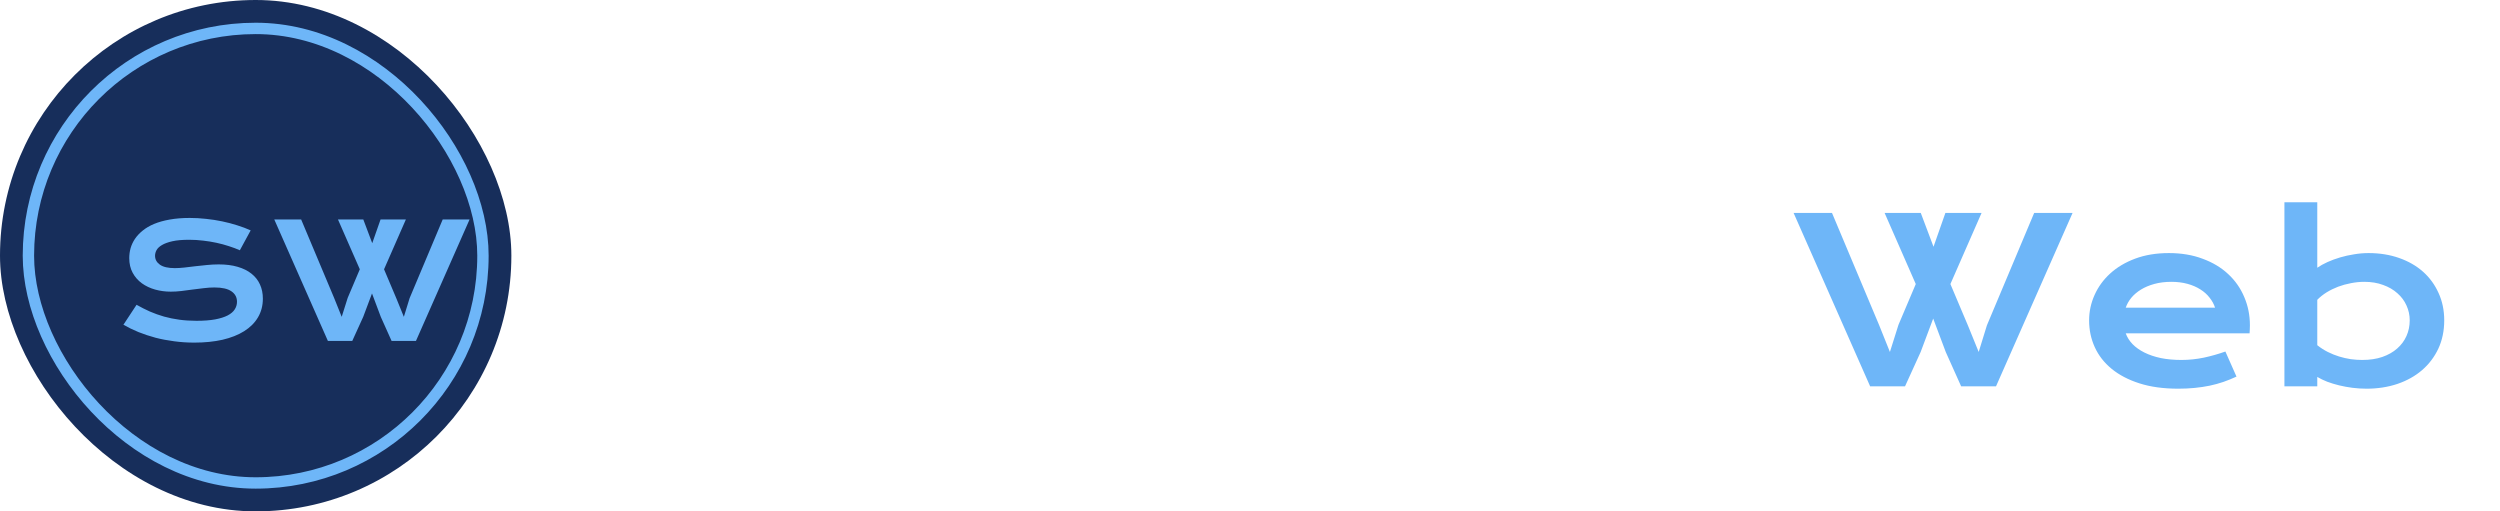 <svg width="220" height="45" viewBox="0 0 220 45" fill="none" xmlns="http://www.w3.org/2000/svg">
<rect width="45" height="45" rx="22.5" fill="#172E5B"/>
<rect x="2.5" y="2.5" width="40" height="40" rx="20" stroke="#6EB6F8"/>
<g filter="url(#filter0_d_945_26)">
<path d="M9.017 25.821C9.404 26.04 9.796 26.238 10.192 26.416C10.593 26.589 11.008 26.737 11.437 26.86C11.865 26.979 12.314 27.07 12.783 27.134C13.257 27.198 13.761 27.23 14.294 27.23C14.937 27.23 15.483 27.189 15.935 27.106C16.386 27.02 16.753 26.904 17.035 26.758C17.322 26.607 17.53 26.43 17.657 26.225C17.789 26.02 17.855 25.796 17.855 25.555C17.855 25.167 17.694 24.862 17.37 24.639C17.047 24.411 16.547 24.297 15.873 24.297C15.577 24.297 15.265 24.317 14.937 24.358C14.608 24.395 14.276 24.436 13.938 24.481C13.606 24.527 13.275 24.57 12.947 24.611C12.624 24.648 12.318 24.666 12.031 24.666C11.553 24.666 11.092 24.605 10.65 24.481C10.213 24.358 9.823 24.174 9.481 23.928C9.144 23.682 8.875 23.374 8.675 23.005C8.474 22.636 8.374 22.205 8.374 21.713C8.374 21.421 8.413 21.132 8.49 20.845C8.572 20.558 8.7 20.284 8.873 20.024C9.051 19.76 9.279 19.516 9.557 19.293C9.835 19.065 10.17 18.869 10.562 18.705C10.958 18.541 11.414 18.413 11.929 18.322C12.448 18.227 13.038 18.179 13.699 18.179C14.178 18.179 14.659 18.206 15.142 18.261C15.625 18.311 16.094 18.384 16.55 18.48C17.01 18.575 17.452 18.691 17.876 18.828C18.3 18.96 18.694 19.108 19.059 19.273L18.108 21.023C17.808 20.89 17.484 20.77 17.138 20.66C16.791 20.546 16.429 20.448 16.051 20.366C15.672 20.284 15.281 20.22 14.875 20.175C14.474 20.125 14.064 20.1 13.645 20.1C13.047 20.1 12.555 20.143 12.168 20.23C11.785 20.316 11.48 20.428 11.252 20.564C11.024 20.697 10.865 20.847 10.773 21.016C10.687 21.18 10.644 21.344 10.644 21.508C10.644 21.827 10.787 22.089 11.074 22.294C11.361 22.494 11.799 22.595 12.387 22.595C12.624 22.595 12.895 22.579 13.2 22.547C13.51 22.51 13.834 22.472 14.171 22.431C14.513 22.39 14.859 22.353 15.21 22.321C15.565 22.285 15.909 22.267 16.242 22.267C16.871 22.267 17.427 22.337 17.91 22.479C18.398 22.62 18.806 22.823 19.134 23.087C19.462 23.347 19.71 23.663 19.879 24.037C20.047 24.406 20.132 24.821 20.132 25.281C20.132 25.896 19.988 26.446 19.701 26.929C19.419 27.407 19.013 27.813 18.484 28.145C17.96 28.474 17.327 28.724 16.584 28.898C15.841 29.066 15.014 29.15 14.102 29.15C13.501 29.15 12.913 29.112 12.339 29.034C11.765 28.961 11.213 28.856 10.685 28.72C10.161 28.578 9.659 28.412 9.181 28.221C8.707 28.025 8.267 27.811 7.861 27.578L9.017 25.821ZM21.137 18.315H23.502L26.4 25.213L27.07 26.881L27.597 25.213L28.663 22.697L26.742 18.315H28.971L29.757 20.4L30.488 18.315H32.717L30.796 22.697L31.883 25.268L32.539 26.881L33.045 25.24L35.957 18.315H38.322L33.605 29H31.459L30.509 26.881L29.736 24.823L28.964 26.881L28 29H25.854L21.137 18.315Z" fill="#6EB6F8"/>
</g>
<g filter="url(#filter1_d_945_26)">
<path d="M59.881 25.459C60.434 25.771 60.994 26.055 61.56 26.309C62.133 26.556 62.726 26.768 63.338 26.943C63.95 27.113 64.591 27.243 65.262 27.334C65.939 27.425 66.658 27.471 67.42 27.471C68.338 27.471 69.119 27.412 69.764 27.295C70.408 27.171 70.932 27.005 71.336 26.797C71.746 26.582 72.042 26.328 72.225 26.035C72.413 25.742 72.508 25.423 72.508 25.078C72.508 24.525 72.277 24.088 71.814 23.77C71.352 23.444 70.639 23.281 69.676 23.281C69.253 23.281 68.807 23.311 68.338 23.369C67.869 23.421 67.394 23.48 66.912 23.545C66.437 23.61 65.965 23.672 65.496 23.73C65.034 23.783 64.598 23.809 64.188 23.809C63.504 23.809 62.846 23.721 62.215 23.545C61.59 23.369 61.033 23.105 60.545 22.754C60.063 22.402 59.679 21.963 59.393 21.436C59.106 20.908 58.963 20.293 58.963 19.59C58.963 19.173 59.018 18.76 59.129 18.35C59.246 17.939 59.428 17.549 59.676 17.178C59.93 16.8 60.255 16.452 60.652 16.133C61.05 15.807 61.528 15.527 62.088 15.293C62.654 15.059 63.305 14.876 64.041 14.746C64.783 14.609 65.626 14.541 66.57 14.541C67.254 14.541 67.941 14.58 68.631 14.658C69.321 14.73 69.992 14.834 70.643 14.971C71.3 15.107 71.932 15.273 72.537 15.469C73.143 15.658 73.706 15.869 74.227 16.104L72.869 18.604C72.439 18.415 71.977 18.242 71.482 18.086C70.988 17.923 70.47 17.783 69.93 17.666C69.389 17.549 68.829 17.458 68.25 17.393C67.677 17.321 67.091 17.285 66.492 17.285C65.639 17.285 64.936 17.347 64.383 17.471C63.836 17.594 63.4 17.754 63.074 17.949C62.749 18.138 62.521 18.353 62.391 18.594C62.267 18.828 62.205 19.062 62.205 19.297C62.205 19.753 62.41 20.127 62.82 20.42C63.23 20.706 63.855 20.85 64.695 20.85C65.034 20.85 65.421 20.827 65.857 20.781C66.3 20.729 66.762 20.674 67.244 20.615C67.732 20.557 68.227 20.505 68.728 20.459C69.236 20.407 69.728 20.381 70.203 20.381C71.102 20.381 71.896 20.482 72.586 20.684C73.283 20.885 73.865 21.175 74.334 21.553C74.803 21.924 75.158 22.376 75.398 22.91C75.639 23.438 75.76 24.03 75.76 24.688C75.76 25.566 75.555 26.351 75.144 27.041C74.741 27.725 74.162 28.304 73.406 28.779C72.658 29.248 71.753 29.606 70.691 29.854C69.63 30.094 68.449 30.215 67.147 30.215C66.287 30.215 65.447 30.16 64.627 30.049C63.807 29.945 63.019 29.795 62.264 29.6C61.515 29.398 60.799 29.16 60.115 28.887C59.438 28.607 58.81 28.301 58.23 27.969L59.881 25.459ZM78.26 24.199C78.26 23.418 78.419 22.672 78.738 21.963C79.057 21.247 79.516 20.615 80.115 20.068C80.714 19.521 81.447 19.085 82.312 18.76C83.185 18.434 84.174 18.271 85.281 18.271C86.382 18.271 87.371 18.438 88.25 18.77C89.135 19.095 89.884 19.544 90.496 20.117C91.115 20.69 91.587 21.364 91.912 22.139C92.244 22.913 92.41 23.744 92.41 24.629C92.41 24.74 92.407 24.86 92.4 24.99C92.4 25.114 92.394 25.228 92.381 25.332H81.482C81.606 25.677 81.805 25.993 82.078 26.279C82.358 26.566 82.706 26.813 83.123 27.021C83.54 27.23 84.022 27.393 84.568 27.51C85.115 27.62 85.721 27.676 86.385 27.676C87.049 27.676 87.71 27.607 88.367 27.471C89.025 27.328 89.653 27.148 90.252 26.934L91.228 29.141C90.851 29.316 90.467 29.473 90.076 29.609C89.692 29.74 89.288 29.85 88.865 29.941C88.449 30.026 88.009 30.091 87.547 30.137C87.091 30.182 86.609 30.205 86.102 30.205C84.806 30.205 83.67 30.049 82.693 29.736C81.717 29.424 80.9 28.997 80.242 28.457C79.585 27.917 79.09 27.282 78.758 26.553C78.426 25.824 78.26 25.039 78.26 24.199ZM89.344 23.076C89.24 22.757 89.077 22.461 88.856 22.188C88.641 21.908 88.37 21.667 88.045 21.465C87.719 21.256 87.342 21.094 86.912 20.977C86.482 20.859 86.01 20.801 85.496 20.801C84.949 20.801 84.451 20.863 84.002 20.986C83.553 21.11 83.159 21.276 82.82 21.484C82.482 21.693 82.199 21.934 81.971 22.207C81.749 22.48 81.587 22.77 81.482 23.076H89.344ZM93.934 18.467H97.283L100.281 25.4L101.16 27.344L102.234 24.824L99.383 18.467H102.195L103.592 21.885L104.988 18.467H107.801L104.939 24.824L106.023 27.344L106.902 25.4L109.9 18.467H113.25L107.791 30H104.646L103.592 27.773L102.537 30H99.393L93.934 18.467ZM116.795 16.904C116.508 16.904 116.248 16.865 116.014 16.787C115.786 16.703 115.59 16.592 115.428 16.455C115.265 16.312 115.138 16.149 115.047 15.967C114.962 15.778 114.92 15.579 114.92 15.371C114.92 15.156 114.962 14.958 115.047 14.775C115.138 14.587 115.265 14.424 115.428 14.287C115.59 14.15 115.786 14.043 116.014 13.965C116.248 13.88 116.508 13.838 116.795 13.838C117.088 13.838 117.348 13.88 117.576 13.965C117.811 14.043 118.009 14.15 118.172 14.287C118.335 14.424 118.458 14.587 118.543 14.775C118.634 14.958 118.68 15.156 118.68 15.371C118.68 15.579 118.634 15.778 118.543 15.967C118.458 16.149 118.335 16.312 118.172 16.455C118.009 16.592 117.811 16.703 117.576 16.787C117.348 16.865 117.088 16.904 116.795 16.904ZM115.35 18.477H118.24V30H115.35V18.477ZM121.951 18.477H124.842V19.453C125.61 19.017 126.342 18.711 127.039 18.535C127.742 18.359 128.429 18.271 129.1 18.271C129.979 18.271 130.792 18.402 131.541 18.662C132.29 18.916 132.938 19.297 133.484 19.805C134.031 20.312 134.458 20.947 134.764 21.709C135.076 22.464 135.232 23.34 135.232 24.336V30H132.352V24.805C132.352 24.173 132.26 23.61 132.078 23.115C131.902 22.614 131.645 22.194 131.307 21.855C130.975 21.51 130.568 21.25 130.086 21.074C129.611 20.892 129.077 20.801 128.484 20.801C128.172 20.801 127.85 20.833 127.518 20.898C127.192 20.963 126.87 21.058 126.551 21.182C126.238 21.299 125.936 21.449 125.643 21.631C125.35 21.807 125.083 22.009 124.842 22.236V30H121.951V18.477ZM140.594 31.953C140.958 32.083 141.329 32.191 141.707 32.275C142.085 32.367 142.449 32.438 142.801 32.49C143.159 32.549 143.501 32.588 143.826 32.607C144.152 32.633 144.441 32.647 144.695 32.647C145.464 32.647 146.131 32.552 146.697 32.363C147.27 32.181 147.745 31.934 148.123 31.621C148.507 31.309 148.794 30.944 148.982 30.527C149.171 30.117 149.266 29.681 149.266 29.219V28.721C149.018 28.89 148.729 29.053 148.396 29.209C148.064 29.365 147.7 29.502 147.303 29.619C146.906 29.736 146.482 29.831 146.033 29.902C145.59 29.974 145.132 30.01 144.656 30.01C143.712 30.01 142.84 29.87 142.039 29.59C141.238 29.303 140.545 28.906 139.959 28.398C139.373 27.884 138.914 27.269 138.582 26.553C138.257 25.837 138.094 25.042 138.094 24.17C138.094 23.278 138.266 22.471 138.611 21.748C138.956 21.019 139.432 20.397 140.037 19.883C140.649 19.369 141.372 18.971 142.205 18.691C143.038 18.412 143.943 18.271 144.92 18.271C145.337 18.271 145.75 18.297 146.16 18.35C146.57 18.402 146.961 18.473 147.332 18.564C147.71 18.656 148.061 18.766 148.387 18.896C148.719 19.02 149.012 19.157 149.266 19.307V18.477H152.156V28.682C152.156 29.73 151.997 30.658 151.678 31.465C151.359 32.272 150.89 32.949 150.271 33.496C149.66 34.05 148.898 34.466 147.986 34.746C147.075 35.033 146.03 35.176 144.852 35.176C144.428 35.176 143.989 35.156 143.533 35.117C143.077 35.085 142.618 35.033 142.156 34.961C141.701 34.896 141.248 34.815 140.799 34.717C140.356 34.626 139.93 34.518 139.52 34.395L140.594 31.953ZM141.131 24.141C141.131 24.603 141.222 25.039 141.404 25.449C141.593 25.853 141.86 26.208 142.205 26.514C142.55 26.813 142.967 27.051 143.455 27.227C143.943 27.396 144.493 27.48 145.105 27.48C145.503 27.48 145.896 27.445 146.287 27.373C146.684 27.295 147.062 27.188 147.42 27.051C147.785 26.914 148.123 26.748 148.436 26.553C148.755 26.357 149.031 26.139 149.266 25.898V22.1C148.973 21.865 148.663 21.667 148.338 21.504C148.012 21.341 147.68 21.208 147.342 21.104C147.003 20.999 146.661 20.924 146.316 20.879C145.971 20.827 145.636 20.801 145.311 20.801C144.646 20.801 144.054 20.889 143.533 21.064C143.019 21.24 142.583 21.481 142.225 21.787C141.873 22.087 141.603 22.438 141.414 22.842C141.225 23.245 141.131 23.678 141.131 24.141Z" fill="white"/>
<path d="M153.836 14.736H157.215L161.355 24.59L162.312 26.973L163.064 24.59L164.588 20.996L161.844 14.736H165.027L166.15 17.715L167.195 14.736H170.379L167.635 20.996L169.188 24.668L170.125 26.973L170.848 24.629L175.008 14.736H178.387L171.648 30H168.582L167.225 26.973L166.121 24.033L165.018 26.973L163.641 30H160.574L153.836 14.736ZM179.842 24.199C179.842 23.418 180.001 22.672 180.32 21.963C180.639 21.247 181.098 20.615 181.697 20.068C182.296 19.521 183.029 19.085 183.895 18.76C184.767 18.434 185.757 18.271 186.863 18.271C187.964 18.271 188.953 18.438 189.832 18.77C190.717 19.095 191.466 19.544 192.078 20.117C192.697 20.69 193.169 21.364 193.494 22.139C193.826 22.913 193.992 23.744 193.992 24.629C193.992 24.74 193.989 24.86 193.982 24.99C193.982 25.114 193.976 25.228 193.963 25.332H183.064C183.188 25.677 183.387 25.993 183.66 26.279C183.94 26.566 184.288 26.813 184.705 27.021C185.122 27.23 185.604 27.393 186.15 27.51C186.697 27.62 187.303 27.676 187.967 27.676C188.631 27.676 189.292 27.607 189.949 27.471C190.607 27.328 191.235 27.148 191.834 26.934L192.811 29.141C192.433 29.316 192.049 29.473 191.658 29.609C191.274 29.74 190.87 29.85 190.447 29.941C190.031 30.026 189.591 30.091 189.129 30.137C188.673 30.182 188.191 30.205 187.684 30.205C186.388 30.205 185.252 30.049 184.275 29.736C183.299 29.424 182.482 28.997 181.824 28.457C181.167 27.917 180.672 27.282 180.34 26.553C180.008 25.824 179.842 25.039 179.842 24.199ZM190.926 23.076C190.822 22.757 190.659 22.461 190.438 22.188C190.223 21.908 189.952 21.667 189.627 21.465C189.301 21.256 188.924 21.094 188.494 20.977C188.064 20.859 187.592 20.801 187.078 20.801C186.531 20.801 186.033 20.863 185.584 20.986C185.135 21.11 184.741 21.276 184.402 21.484C184.064 21.693 183.781 21.934 183.553 22.207C183.331 22.48 183.169 22.77 183.064 23.076H190.926ZM197.029 13.799H199.92V19.561C200.174 19.385 200.473 19.219 200.818 19.062C201.163 18.906 201.535 18.77 201.932 18.652C202.329 18.535 202.739 18.444 203.162 18.379C203.585 18.307 204.008 18.271 204.432 18.271C205.408 18.271 206.303 18.415 207.117 18.701C207.938 18.988 208.641 19.391 209.227 19.912C209.812 20.433 210.268 21.058 210.594 21.787C210.926 22.51 211.092 23.311 211.092 24.189C211.092 25.107 210.919 25.938 210.574 26.68C210.229 27.415 209.751 28.047 209.139 28.574C208.533 29.095 207.811 29.499 206.971 29.785C206.137 30.065 205.232 30.205 204.256 30.205C203.839 30.205 203.426 30.179 203.016 30.127C202.612 30.075 202.221 30.003 201.844 29.912C201.473 29.821 201.121 29.713 200.789 29.59C200.464 29.46 200.174 29.32 199.92 29.17V30H197.029V13.799ZM199.92 26.377C200.213 26.611 200.522 26.81 200.848 26.973C201.173 27.135 201.505 27.269 201.844 27.373C202.182 27.477 202.524 27.555 202.869 27.607C203.214 27.653 203.549 27.676 203.875 27.676C204.539 27.676 205.128 27.588 205.643 27.412C206.163 27.23 206.6 26.982 206.951 26.67C207.309 26.357 207.583 25.99 207.771 25.566C207.96 25.143 208.055 24.684 208.055 24.189C208.055 23.727 207.96 23.291 207.771 22.881C207.589 22.471 207.322 22.113 206.971 21.807C206.626 21.494 206.206 21.25 205.711 21.074C205.223 20.892 204.673 20.801 204.061 20.801C203.67 20.801 203.279 20.84 202.889 20.918C202.498 20.99 202.12 21.094 201.756 21.23C201.398 21.367 201.059 21.533 200.74 21.729C200.428 21.924 200.154 22.142 199.92 22.383V26.377Z" fill="#6EB6F8"/>
</g>
<defs>
<filter id="filter0_d_945_26" x="7.861" y="18.179" width="34.461" height="12.972" filterUnits="userSpaceOnUse" color-interpolation-filters="sRGB">
<feFlood flood-opacity="0" result="BackgroundImageFix"/>
<feColorMatrix in="SourceAlpha" type="matrix" values="0 0 0 0 0 0 0 0 0 0 0 0 0 0 0 0 0 0 127 0" result="hardAlpha"/>
<feOffset dx="3" dy="1"/>
<feGaussianBlur stdDeviation="0.5"/>
<feComposite in2="hardAlpha" operator="out"/>
<feColorMatrix type="matrix" values="0 0 0 0 0 0 0 0 0 0 0 0 0 0 0 0 0 0 0.25 0"/>
<feBlend mode="normal" in2="BackgroundImageFix" result="effect1_dropShadow_945_26"/>
<feBlend mode="normal" in="SourceGraphic" in2="effect1_dropShadow_945_26" result="shape"/>
</filter>
<filter id="filter1_d_945_26" x="58.23" y="13.799" width="160.861" height="29.377" filterUnits="userSpaceOnUse" color-interpolation-filters="sRGB">
<feFlood flood-opacity="0" result="BackgroundImageFix"/>
<feColorMatrix in="SourceAlpha" type="matrix" values="0 0 0 0 0 0 0 0 0 0 0 0 0 0 0 0 0 0 127 0" result="hardAlpha"/>
<feOffset dx="4" dy="4"/>
<feGaussianBlur stdDeviation="2"/>
<feComposite in2="hardAlpha" operator="out"/>
<feColorMatrix type="matrix" values="0 0 0 0 0 0 0 0 0 0 0 0 0 0 0 0 0 0 0.25 0"/>
<feBlend mode="normal" in2="BackgroundImageFix" result="effect1_dropShadow_945_26"/>
<feBlend mode="normal" in="SourceGraphic" in2="effect1_dropShadow_945_26" result="shape"/>
</filter>
</defs>
</svg>

